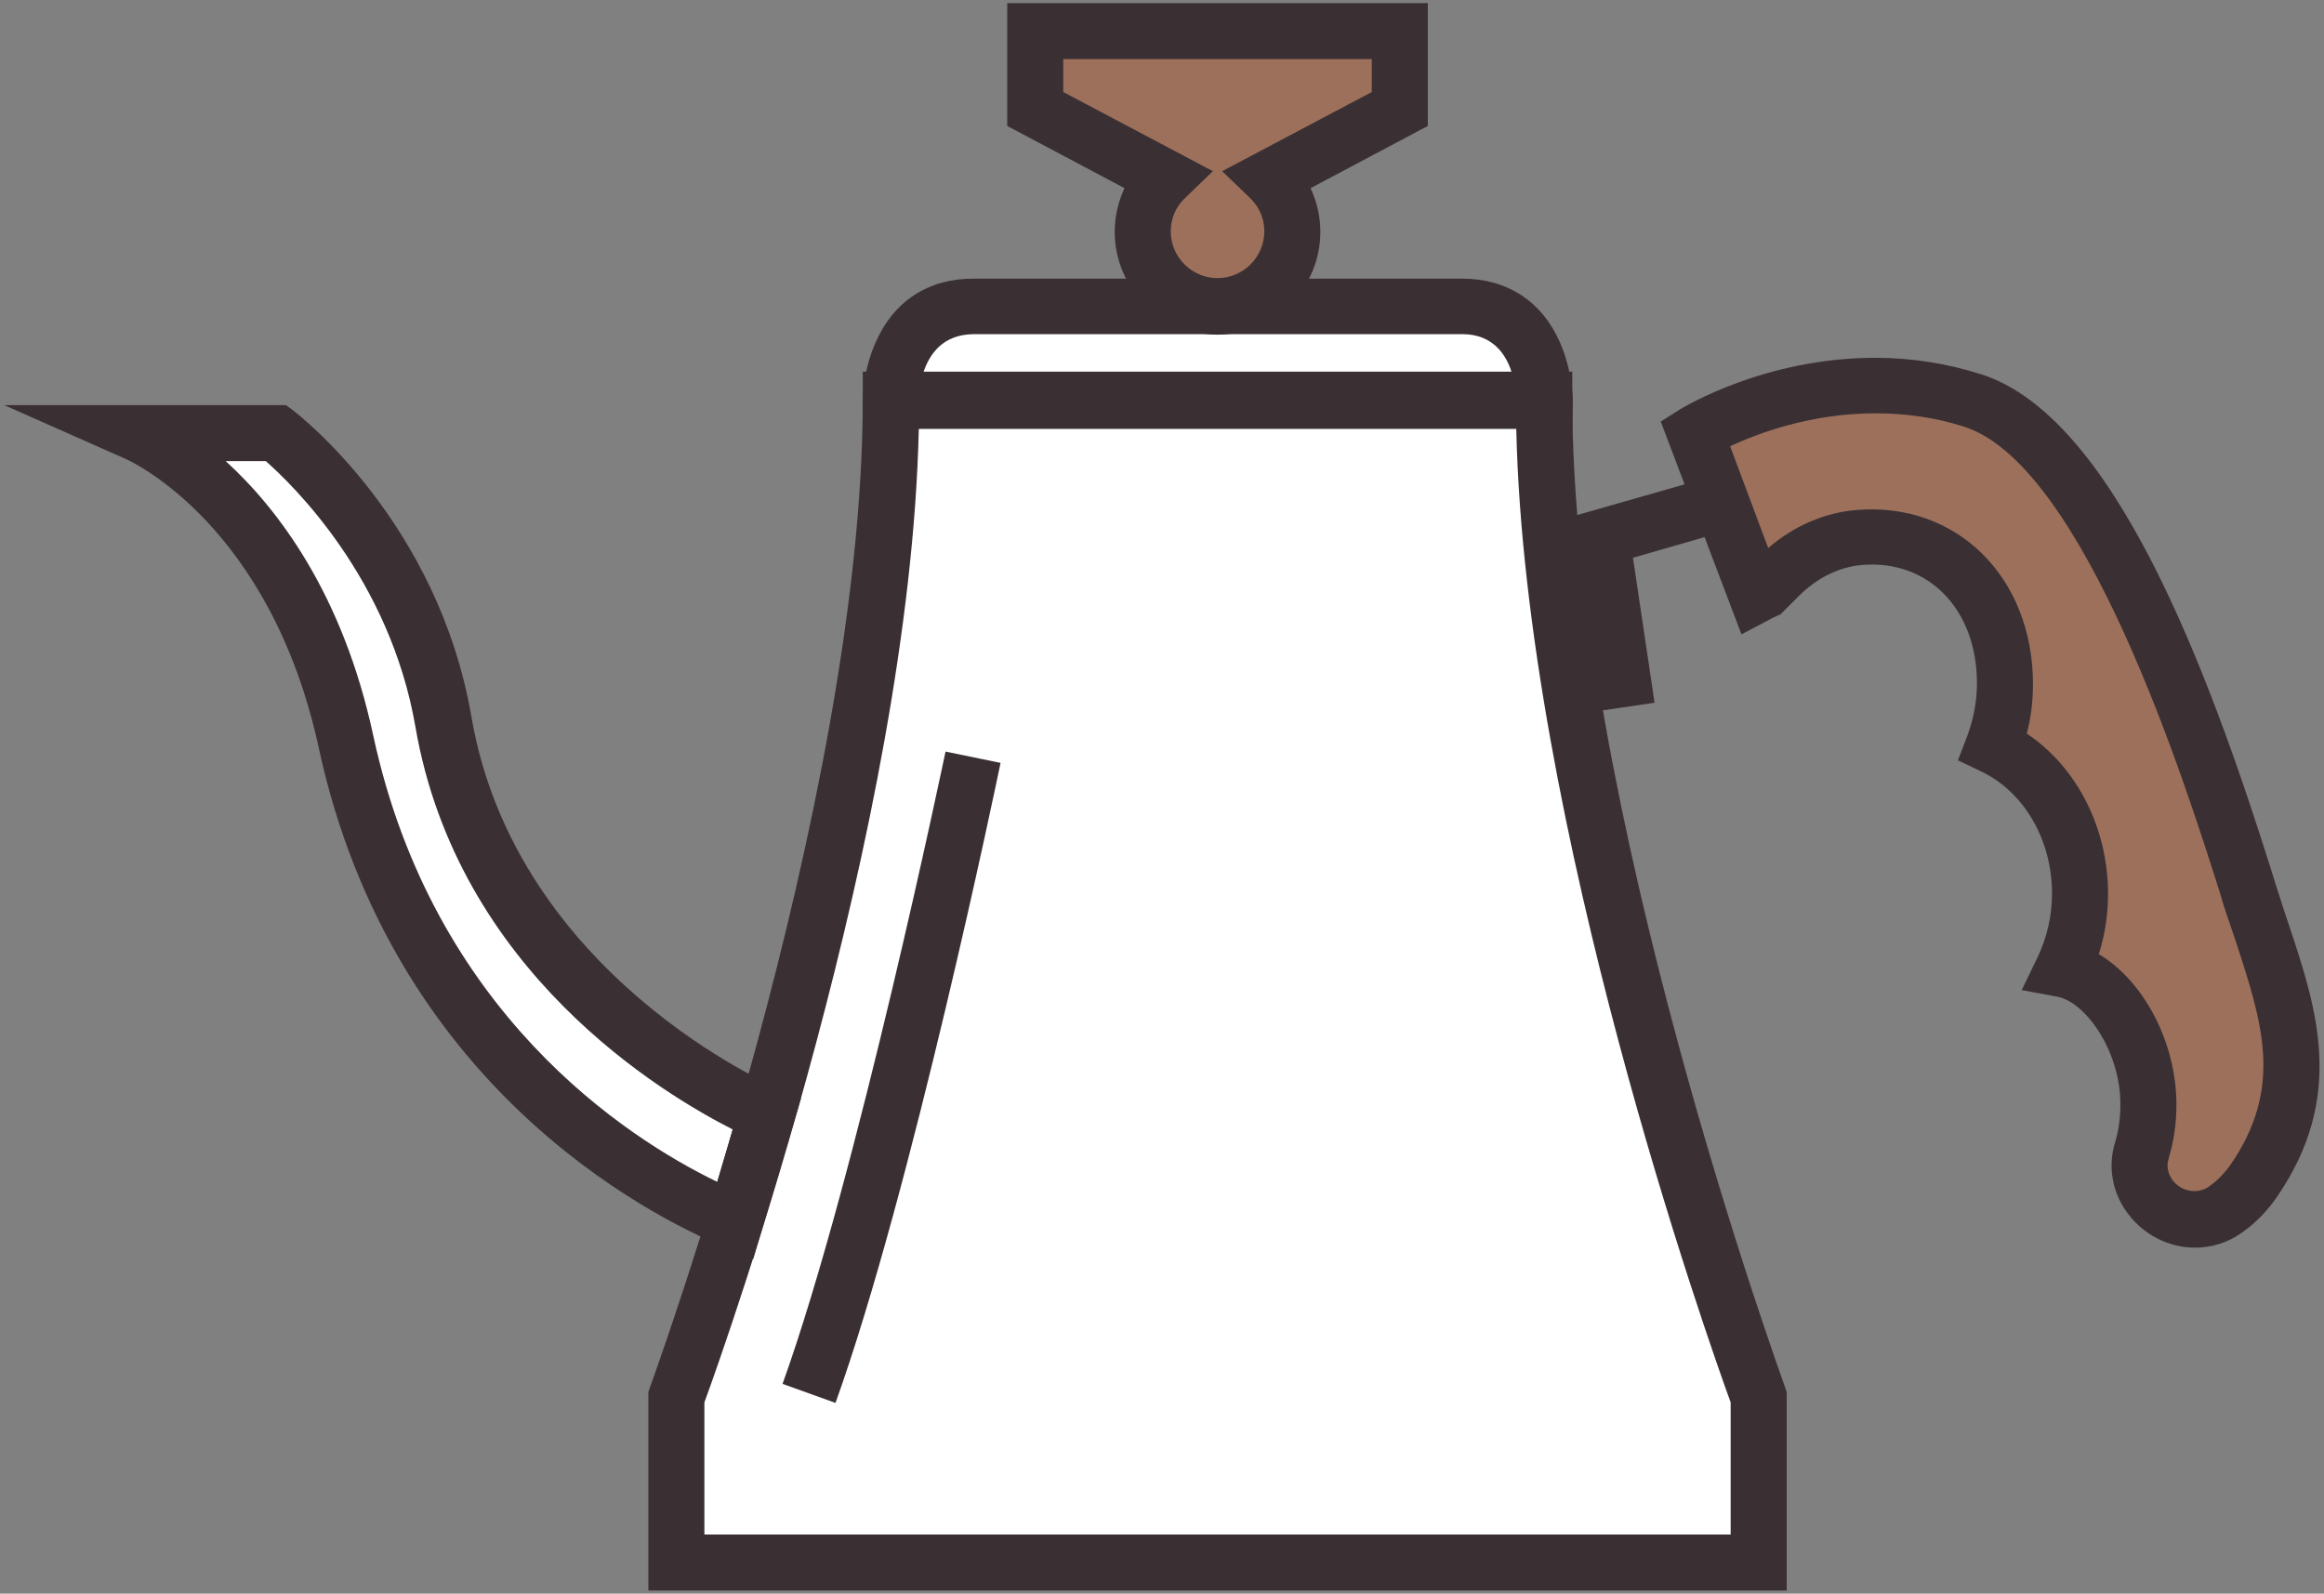 <?xml version="1.0" encoding="UTF-8"?>
<svg width="452px" height="310px" viewBox="0 0 452 310" version="1.1" xmlns="http://www.w3.org/2000/svg" xmlns:xlink="http://www.w3.org/1999/xlink">
    <rect x="0" y="0" width="452" height="310" fill="#808080" stroke="none"/>
    <!-- Generator: Sketch 51 (57462) - http://www.bohemiancoding.com/sketch -->
    <title>drip kettle</title>
    <desc>Created with Sketch.</desc>
    <defs></defs>
    <g id="Page-1" stroke="none" stroke-width="1" fill="none" fill-rule="evenodd">
        <g id="drip-kettle" fill-rule="nonzero">
            <path d="M300.4,77.9 C300.4,77.9 300.3,59.6 284.4,59.6 C268.5,59.6 236.8,59.6 236.8,59.6 C236.8,59.6 205.2,59.6 189.2,59.6 C173.2,59.6 173.2,77.9 173.2,77.9 L236.7,77.9 L231.3,77.9 L173.1,77.9 C173.1,122.3 160.4,176.8 149,216.8 C149,216.8 95.4,194.5 86.1,140.5 C79.9,104.3 53.6,84.3 53.6,84.3 L26.6,84.3 C26.6,84.3 57.1,97.4 67.3,144.3 C78.6,196.4 114.4,225.7 143,237.5 C136.5,258.4 131.6,271.8 131.6,271.8 L131.6,304 L231.5,304 L242.2,304 L342.1,304 L342.1,271.9 C342.1,271.8 300.4,158.3 300.4,77.9 Z M143,237.3 L149.1,216.8 C147,224.2 144.9,231.1 143,237.3 Z" id="Shape" fill="#FFFFFF"></path>
            <path d="M438.3,229.7 C436.6,232.1 434.7,234 432.6,235.4 C424.5,240.9 413.7,233.1 416.5,223.7 C417.3,221 417.8,218 417.8,214.8 C417.8,202.7 409.9,190.2 401.1,188.6 C403.2,184.2 404.4,179.2 404.4,173.8 C404.4,160.9 397.5,149.9 387.6,145.2 C389,141.4 389.8,137.3 389.8,133 C389.8,115.1 377.5,103.3 361.4,104.6 C355.5,105.1 350,108 345.7,112.2 L342.8,115.1 C341.9,115.5 341.3,115.8 341.3,115.8 L329.5,84.2 C329.5,84.2 354.5,68.7 383.5,77.9 C411.6,86.8 432.2,157.9 438.2,176.4 C444.3,194.8 451.5,210.6 438.3,229.7 Z" id="Shape" fill="#9D705C"></path>
            <path d="M236.8,6 L201.3,6 L201.3,21.1 L226.6,34.6 C223.9,37.2 222.2,40.9 222.2,45 C222.2,53 228.7,59.5 236.7,59.5 C244.7,59.5 251.2,53 251.2,45 C251.2,40.9 249.5,37.2 246.8,34.6 L272.1,21.1 L272.1,6 L236.8,6 Z" id="Shape" fill="#9D705C"></path>
            <path d="M347.6,309.4 L126.1,309.4 L126.1,270.8 L126.4,269.9 C126.8,268.8 167.8,156.3 167.8,77.8 L167.8,72.3 L305.8,72.3 L305.8,77.8 C305.8,156.3 346.8,268.7 347.2,269.9 L347.5,270.8 L347.5,309.4 L347.6,309.4 Z M137,298.5 L336.6,298.5 L336.6,272.8 C332.4,261.3 296.6,160.3 294.9,83.4 L178.7,83.4 C177,160.3 141.2,261.4 137,272.8 L137,298.5 Z" id="Shape" fill="#3A3033"></path>
            <path d="M305.8,83.4 L167.8,83.4 L167.8,77.9 C167.8,77.3 167.9,72 170.3,66.6 C173.8,58.6 180.5,54.2 189.3,54.2 L284.4,54.2 C293.1,54.2 299.9,58.6 303.4,66.6 C305.8,72.1 305.9,77.4 305.9,77.9 L305.8,83.4 Z M179.6,72.4 L294,72.4 C292.9,68.9 290.3,65 284.4,65 L189.3,65 C183.3,65.1 180.8,68.9 179.6,72.4 Z" id="Shape" fill="#3A3033"></path>
            <path d="M146.5,244.9 L140.9,242.6 C126,236.4 76.2,211.1 62,145.5 C52.6,102.2 25.6,89.8 24.5,89.3 L0.8,78.8 L55.6,78.8 L57.1,79.9 C58.2,80.8 85.2,101.6 91.7,139.5 C100.4,189.9 150.8,211.5 151.3,211.7 L155.8,213.6 L146.5,244.9 Z M43.9,89.7 C54.1,99 66.7,115.6 72.6,143.1 C84.2,196.9 121.7,221.3 139.5,229.9 L142.5,219.7 C128.9,212.8 89,189 80.8,141.4 C75.8,112.5 56.9,94.3 51.7,89.7 L43.9,89.7 Z" id="Shape" fill="#3A3033"></path>
            <polygon id="Shape" fill="#3A3033" points="310.9 138.3 305.3 100.6 334.7 92.2 337.7 102.7 317.6 108.5 321.8 136.7"></polygon>
            <path d="M426.9,242.7 C421.8,242.7 416.9,240.2 413.8,236 C410.8,232 409.9,226.9 411.4,222.1 C412.1,219.8 412.4,217.3 412.4,214.8 C412.4,204.5 405.7,195 400.2,193.9 L393.2,192.6 L396.3,186.2 C398.1,182.4 399.1,178.2 399.1,173.8 C399.1,163.4 393.7,154.1 385.4,150.1 L380.8,147.9 L382.6,143.2 C383.8,140 384.5,136.5 384.5,132.9 C384.5,118.6 375.1,108.8 362.1,109.9 C357.7,110.3 353.4,112.4 349.9,115.9 L346.3,119.5 L345.4,119.9 C344.7,120.2 344.2,120.5 344.2,120.5 L338.7,123.4 L323,82 L326.8,79.6 C327.5,79.2 343.2,69.6 364.7,69.6 C371.8,69.6 378.7,70.7 385.3,72.8 C410.9,80.9 429.2,129.2 442.1,170.4 C442.6,172.1 443.1,173.6 443.5,174.8 C444,176.5 444.6,178.1 445.1,179.7 C450.6,196.2 456.3,213.3 442.8,232.9 C440.8,235.8 438.4,238.2 435.7,240 C433.1,241.8 430,242.7 426.9,242.7 Z M408.2,185.6 C416.8,190.7 423.3,202.6 423.3,214.9 C423.3,218.5 422.8,222 421.8,225.3 C421.2,227.2 421.9,228.6 422.5,229.5 C424.1,231.7 427.2,232.4 429.5,230.9 C431.1,229.8 432.5,228.4 433.8,226.6 C444.2,211.5 440,198.9 434.8,183 C434.2,181.3 433.7,179.7 433.1,178 C432.7,176.8 432.2,175.3 431.7,173.5 C425.2,153 405.5,90.5 382,83 C376.4,81.2 370.6,80.4 364.7,80.4 C352.2,80.4 341.9,84.3 336.5,86.8 L343.9,106.6 C348.9,102.3 354.9,99.7 361.1,99.2 C380.7,97.6 395.4,112.4 395.4,133.1 C395.4,136.4 395,139.6 394.2,142.7 C403.9,149.2 410,161 410,173.9 C410,177.9 409.4,181.9 408.2,185.6 Z" id="Shape" fill="#3A3033"></path>
            <path d="M236.8,65.1 C225.8,65.1 216.8,56.1 216.8,45.1 C216.8,42.1 217.5,39.2 218.7,36.6 L195.9,24.5 L195.9,0.6 L277.7,0.6 L277.7,24.5 L254.9,36.6 C256.1,39.2 256.8,42.1 256.8,45.1 C256.8,56.1 247.8,65.1 236.8,65.1 Z M206.8,17.9 L235.9,33.3 L230.5,38.5 C228.7,40.2 227.7,42.5 227.7,45 C227.7,50 231.8,54.1 236.8,54.1 C241.8,54.1 245.9,50 245.9,45 C245.9,42.5 244.9,40.2 243.1,38.5 L237.7,33.3 L266.8,17.9 L266.8,11.5 L206.8,11.5 L206.8,17.9 Z" id="Shape" fill="#3A3033"></path>
            <path d="M162.5,272.9 L152.2,269.2 C166.7,228.8 183.7,147.1 183.9,146.2 L194.6,148.4 C193.9,151.8 177.3,231.7 162.5,272.9 Z" id="Shape" fill="#3A3033"></path>
        </g>
    </g>
</svg>